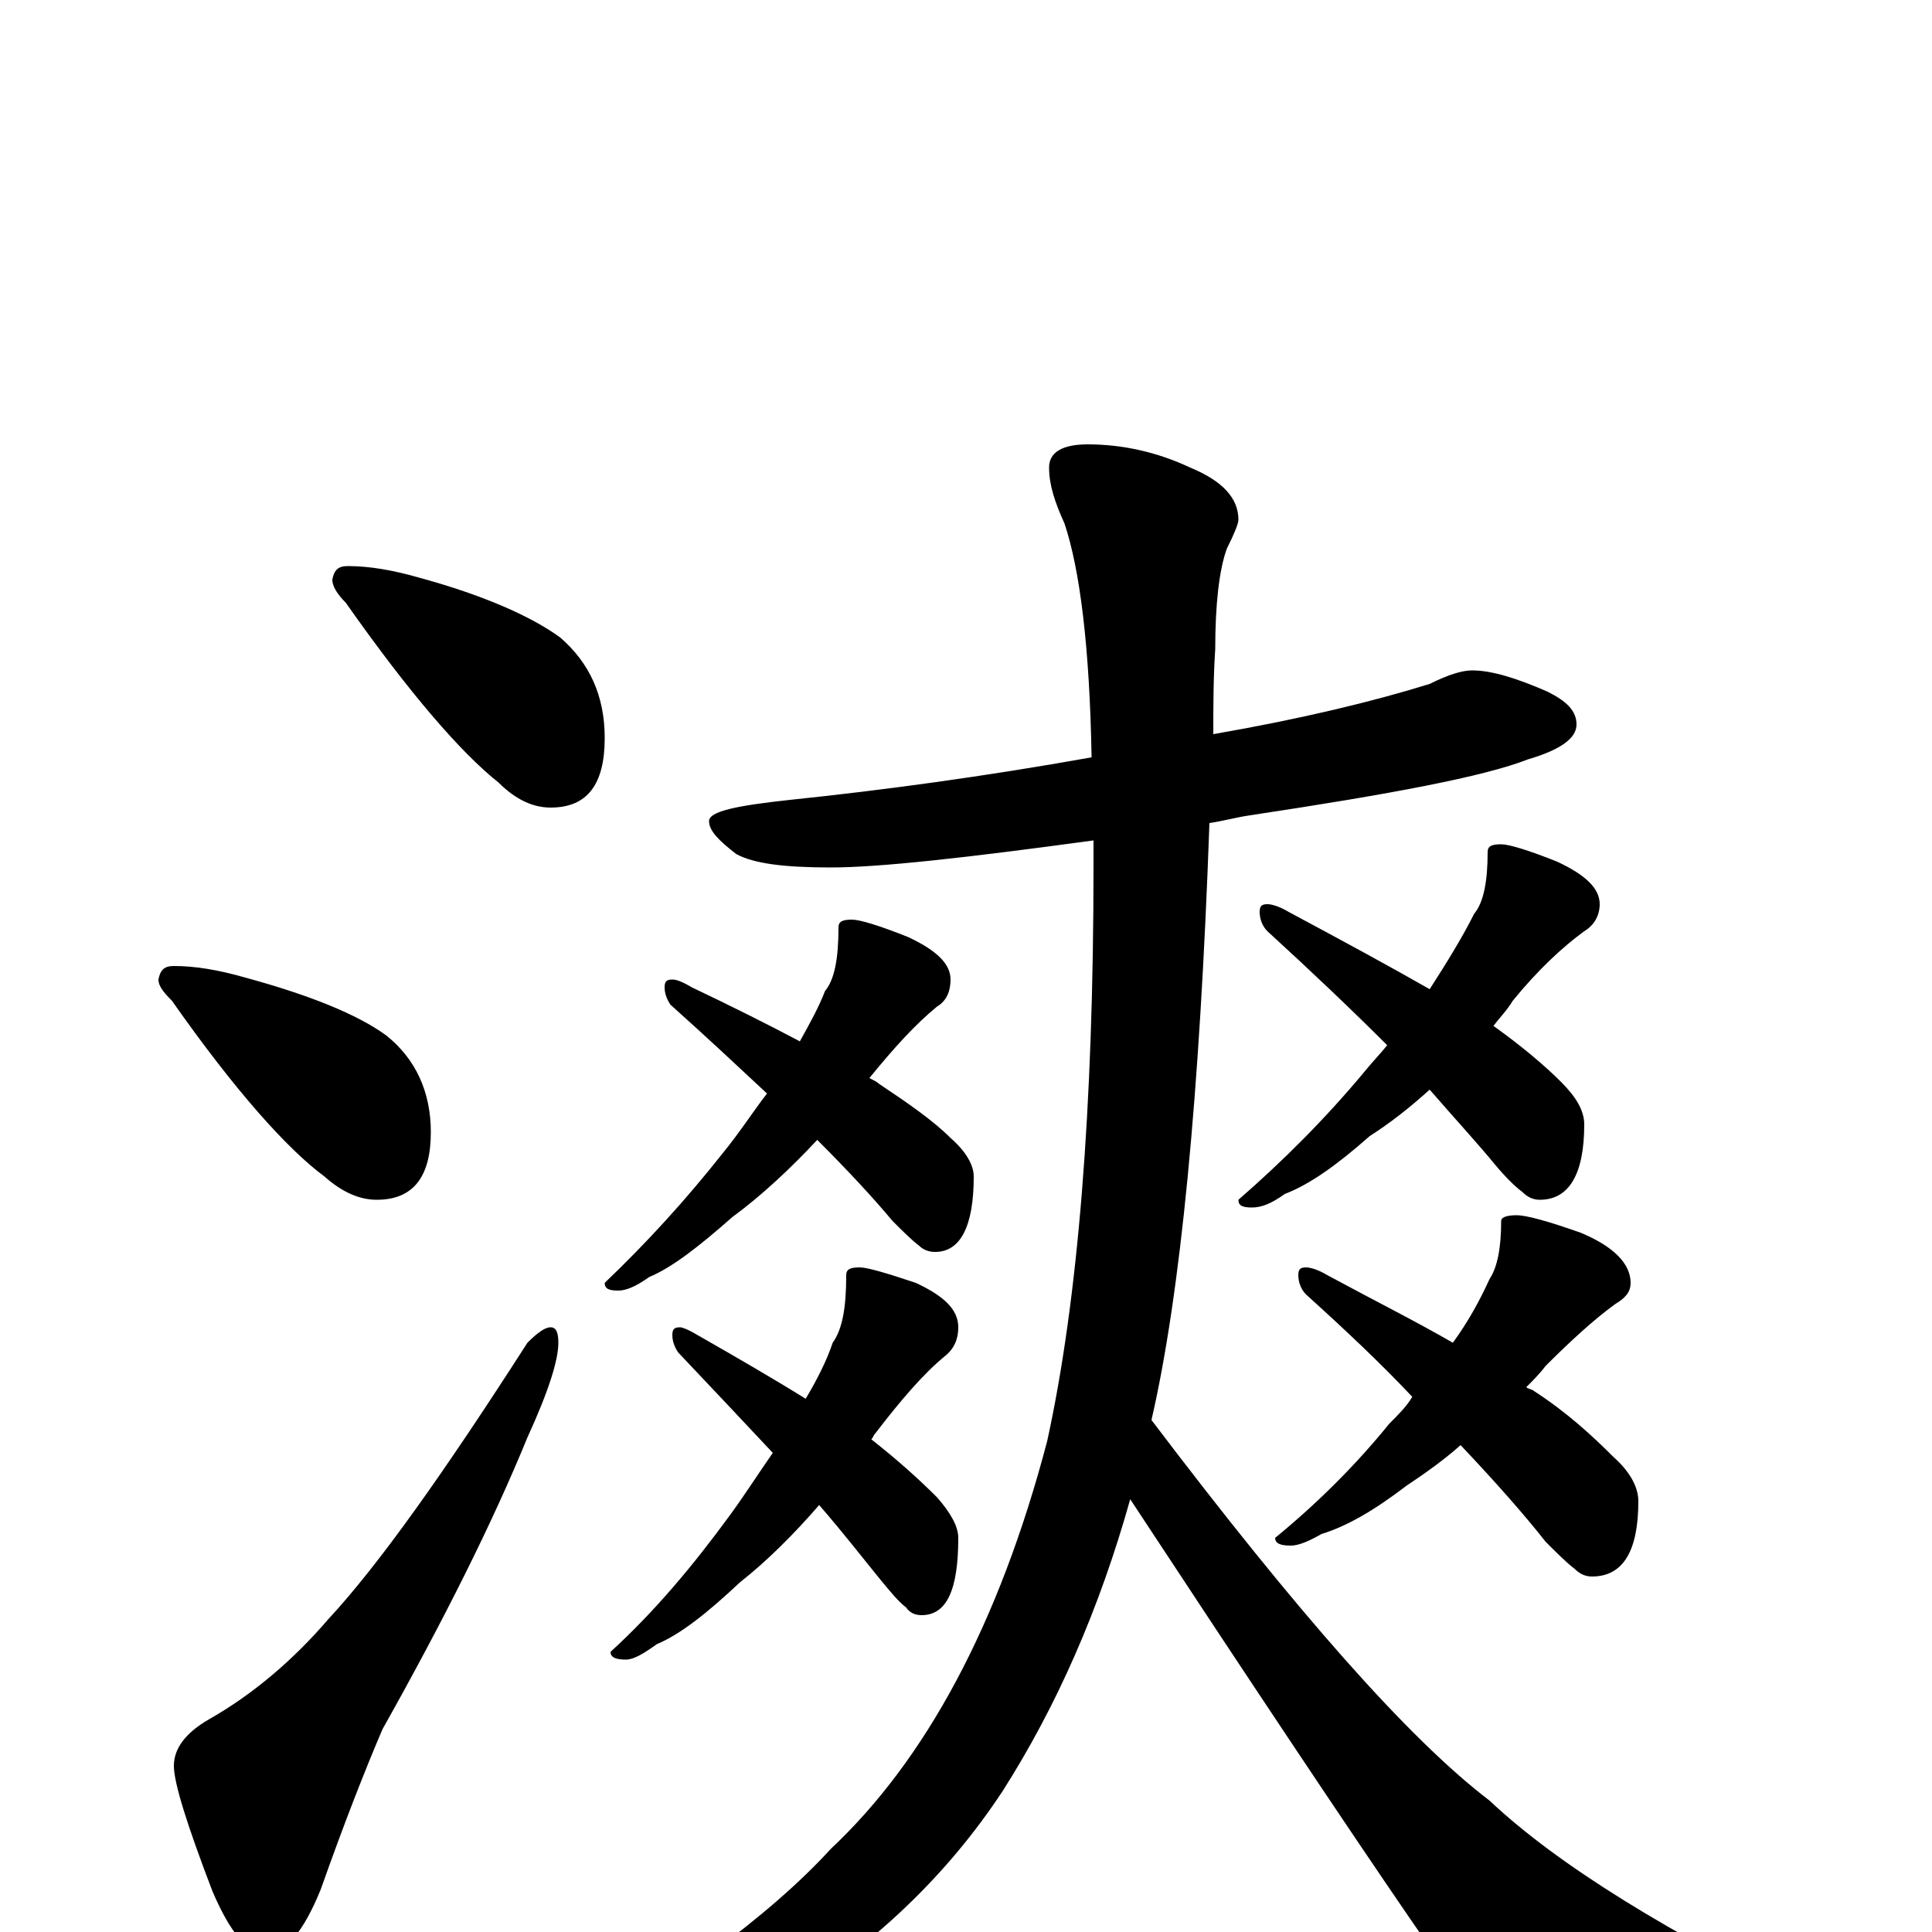 <?xml version="1.0" encoding="utf-8" ?>
<!DOCTYPE svg PUBLIC "-//W3C//DTD SVG 1.1//EN" "http://www.w3.org/Graphics/SVG/1.1/DTD/svg11.dtd">
<svg version="1.1" id="Layer_1" xmlns="http://www.w3.org/2000/svg" xmlns:xlink="http://www.w3.org/1999/xlink" x="0px" y="145px" width="1000px" height="1000px" viewBox="0 0 1000 1000" enable-background="new 0 0 1000 1000" xml:space="preserve">
<g id="Layer_1">
<path id="glyph" transform="matrix(1 0 0 -1 0 1000)" d="M180,707C191,707 203,705 217,701C250,692 275,681 290,670C305,657 313,640 313,618C313,594 304,582 285,582C276,582 267,586 258,595C239,610 212,641 179,688C174,693 172,697 172,700C173,705 175,707 180,707M90,500C101,500 113,498 127,494C160,485 185,475 200,464C215,452 223,435 223,414C223,391 214,379 195,379C186,379 177,383 168,391C149,405 122,435 89,482C84,487 82,490 82,493C83,498 85,500 90,500M285,313C288,313 289,310 289,305C289,296 284,280 273,256C255,212 230,162 198,105C189,84 178,56 166,22C157,0 148,-11 137,-11C128,-11 119,0 110,21C97,55 90,77 90,86C90,95 96,103 108,110C131,123 152,141 170,162C196,190 230,238 273,305C278,310 282,313 285,313M762,653C772,653 785,649 801,642C811,637 816,632 816,625C816,618 808,612 791,607C768,598 720,589 647,578C640,577 633,575 626,574C621,433 611,330 596,265C671,166 729,100 771,68C806,35 864,-1 945,-40C958,-47 965,-51 965,-54C965,-59 957,-63 940,-66C903,-77 869,-82 840,-82C813,-82 795,-78 786,-69C777,-64 710,34 585,224C569,167 547,117 519,73C490,29 452,-7 405,-36C360,-61 322,-74 289,-74C281,-74 277,-73 277,-70C347,-29 398,8 430,43C479,89 517,159 542,254C558,327 566,426 566,552C566,557 566,561 566,565C500,556 455,551 430,551C406,551 390,553 381,558C372,565 367,570 367,575C367,580 381,583 409,586C457,591 509,598 565,608C564,665 559,705 551,729C546,740 543,749 543,758C543,766 550,770 563,770C581,770 599,766 616,758C633,751 641,742 641,731C641,729 639,724 635,716C631,705 629,687 629,664C628,649 628,634 628,620C674,628 711,637 740,646C750,651 757,653 762,653M441,524C445,524 455,521 470,515C485,508 492,501 492,493C492,487 490,482 485,479C474,470 463,458 450,442C452,441 454,440 455,439C470,429 483,420 492,411C500,404 504,397 504,391C504,365 497,352 484,352C481,352 478,353 476,355C472,358 467,363 462,368C452,380 439,394 423,410C409,395 394,381 379,370C362,355 348,344 336,339C329,334 324,332 320,332C315,332 313,333 313,336C335,357 355,379 374,403C383,414 390,425 397,434C382,448 366,463 347,480C345,483 344,486 344,489C344,492 345,493 348,493C350,493 353,492 358,489C379,479 397,470 414,461C419,470 424,479 427,487C432,493 434,504 434,520C434,523 436,524 441,524M445,344C449,344 459,341 474,336C489,329 496,322 496,313C496,307 494,302 489,298C478,289 466,275 453,258C452,257 452,256 451,255C465,244 476,234 485,225C492,217 496,210 496,204C496,177 490,164 477,164C474,164 471,165 469,168C465,171 461,176 456,182C447,193 437,206 424,221C411,206 397,192 383,181C366,165 352,154 340,149C333,144 328,141 324,141C319,141 316,142 316,145C339,166 359,190 378,216C386,227 393,238 400,248C385,264 369,281 351,300C349,303 348,306 348,309C348,312 349,313 352,313C353,313 356,312 361,309C382,297 401,286 417,276C423,286 428,296 431,305C436,312 438,323 438,340C438,343 440,344 445,344M777,563C781,563 791,560 806,554C821,547 828,540 828,532C828,526 825,521 820,518C809,510 796,498 783,482C780,477 776,473 773,469C787,459 799,449 808,440C816,432 820,425 820,418C820,392 812,379 797,379C794,379 791,380 788,383C784,386 779,391 774,397C765,408 753,421 740,436C730,427 720,419 709,412C692,397 678,387 665,382C658,377 653,375 648,375C643,375 641,376 641,379C664,399 686,421 706,445C710,450 714,454 718,459C700,477 679,497 656,518C653,521 652,525 652,528C652,531 653,532 656,532C658,532 662,531 667,528C695,513 719,500 740,488C749,502 757,515 763,527C768,533 770,544 770,559C770,562 772,563 777,563M785,371C790,371 801,368 818,362C835,355 844,346 844,336C844,331 841,328 836,325C825,317 813,306 800,293C797,289 793,285 790,282C791,281 793,281 794,280C811,269 824,257 835,246C844,238 848,230 848,223C848,197 840,184 824,184C821,184 818,185 815,188C811,191 806,196 800,202C789,216 774,233 756,252C747,244 737,237 728,231C711,218 697,210 684,206C677,202 672,200 668,200C663,200 660,201 660,204C682,222 702,242 719,263C724,268 728,272 731,277C715,294 697,311 676,330C673,333 672,337 672,340C672,343 673,344 676,344C678,344 682,343 687,340C711,327 733,316 752,305C760,316 766,327 771,338C775,344 777,354 777,368C777,370 780,371 785,371z"/>
</g>
</svg>
